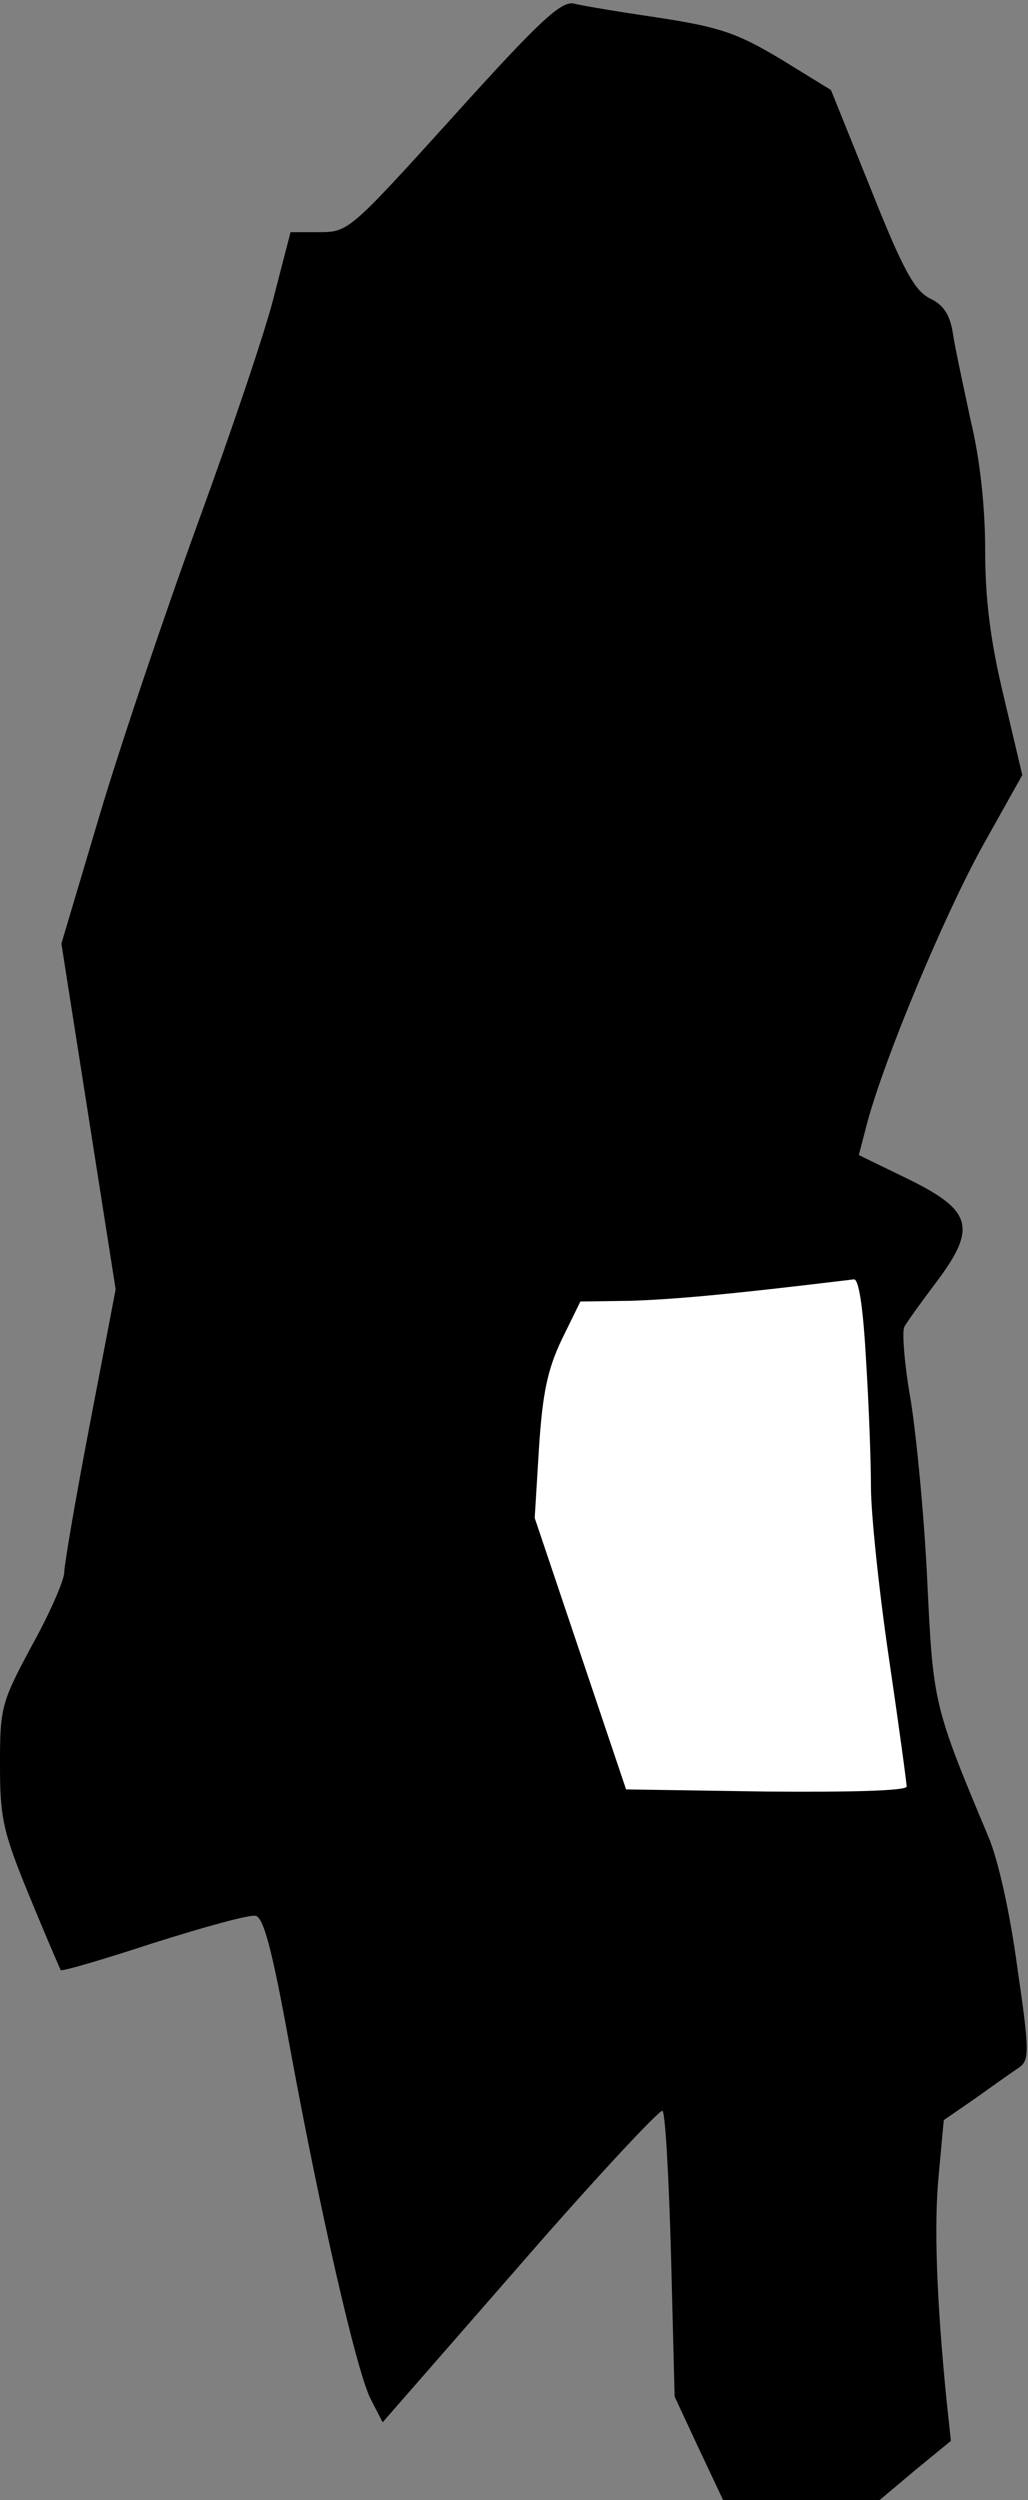 <?xml version="1.0" standalone="no"?>
<!DOCTYPE svg PUBLIC "-//W3C//DTD SVG 20010904//EN"
 "http://www.w3.org/TR/2001/REC-SVG-20010904/DTD/svg10.dtd">
<svg version="1.0" xmlns="http://www.w3.org/2000/svg"
 width="144pt" height="350pt" viewBox="0 0 144 350"
 preserveAspectRatio="xMidYMid meet">
<rect x="0" y="0" width="144" height="350" fill="#808080" stroke="none"/>
<g transform="translate(0,350) scale(0.1,-0.1)"
fill="#000000" stroke="none">
<path fill="#000000" stroke="none" d="M635 3337 c-144 -159 -147 -162 -187
-162 l-41 0 -22 -85 c-11 -47 -60 -191 -107 -320 -47 -129 -110 -315 -139
-413 l-53 -178 38 -242 38 -242 -36 -188 c-20 -104 -36 -198 -36 -208 0 -11
-20 -57 -45 -102 -43 -80 -45 -87 -45 -167 0 -75 4 -94 41 -184 23 -56 43
-102 44 -104 2 -2 60 15 130 38 70 22 134 40 143 38 11 -2 23 -46 47 -178 43
-235 94 -458 114 -498 l17 -33 193 221 c106 122 196 218 199 215 4 -3 9 -95
12 -203 l5 -197 34 -73 34 -72 110 0 109 0 50 42 50 41 -6 56 c-14 140 -18
247 -11 317 l7 76 45 31 c25 18 52 37 61 43 14 10 14 24 -3 140 -10 75 -27
152 -41 184 -76 181 -77 186 -85 355 -4 88 -15 202 -23 253 -9 51 -13 99 -9
105 4 7 24 35 46 64 56 75 48 99 -42 143 l-68 33 12 46 c25 92 107 288 161
386 l56 100 -26 110 c-19 79 -26 137 -26 205 0 59 -7 126 -20 180 -10 47 -22
102 -25 122 -4 27 -13 41 -32 50 -22 11 -38 40 -83 153 l-56 139 -70 43 c-60
36 -85 45 -170 58 -54 8 -109 17 -120 20 -18 4 -49 -25 -169 -158z"/>
<path fill="#ffffff" stroke="none" d="M1213 1598 c4 -62 7 -143 7 -180 0 -36
11 -143 25 -238 14 -95 25 -176 25 -181 0 -6 -80 -8 -197 -7 l-196 3 -64 190
-64 190 6 98 c5 77 12 110 32 152 l26 53 71 1 c58 2 131 8 312 30 7 1 13 -39
17 -111z"/>
</g>
</svg>

